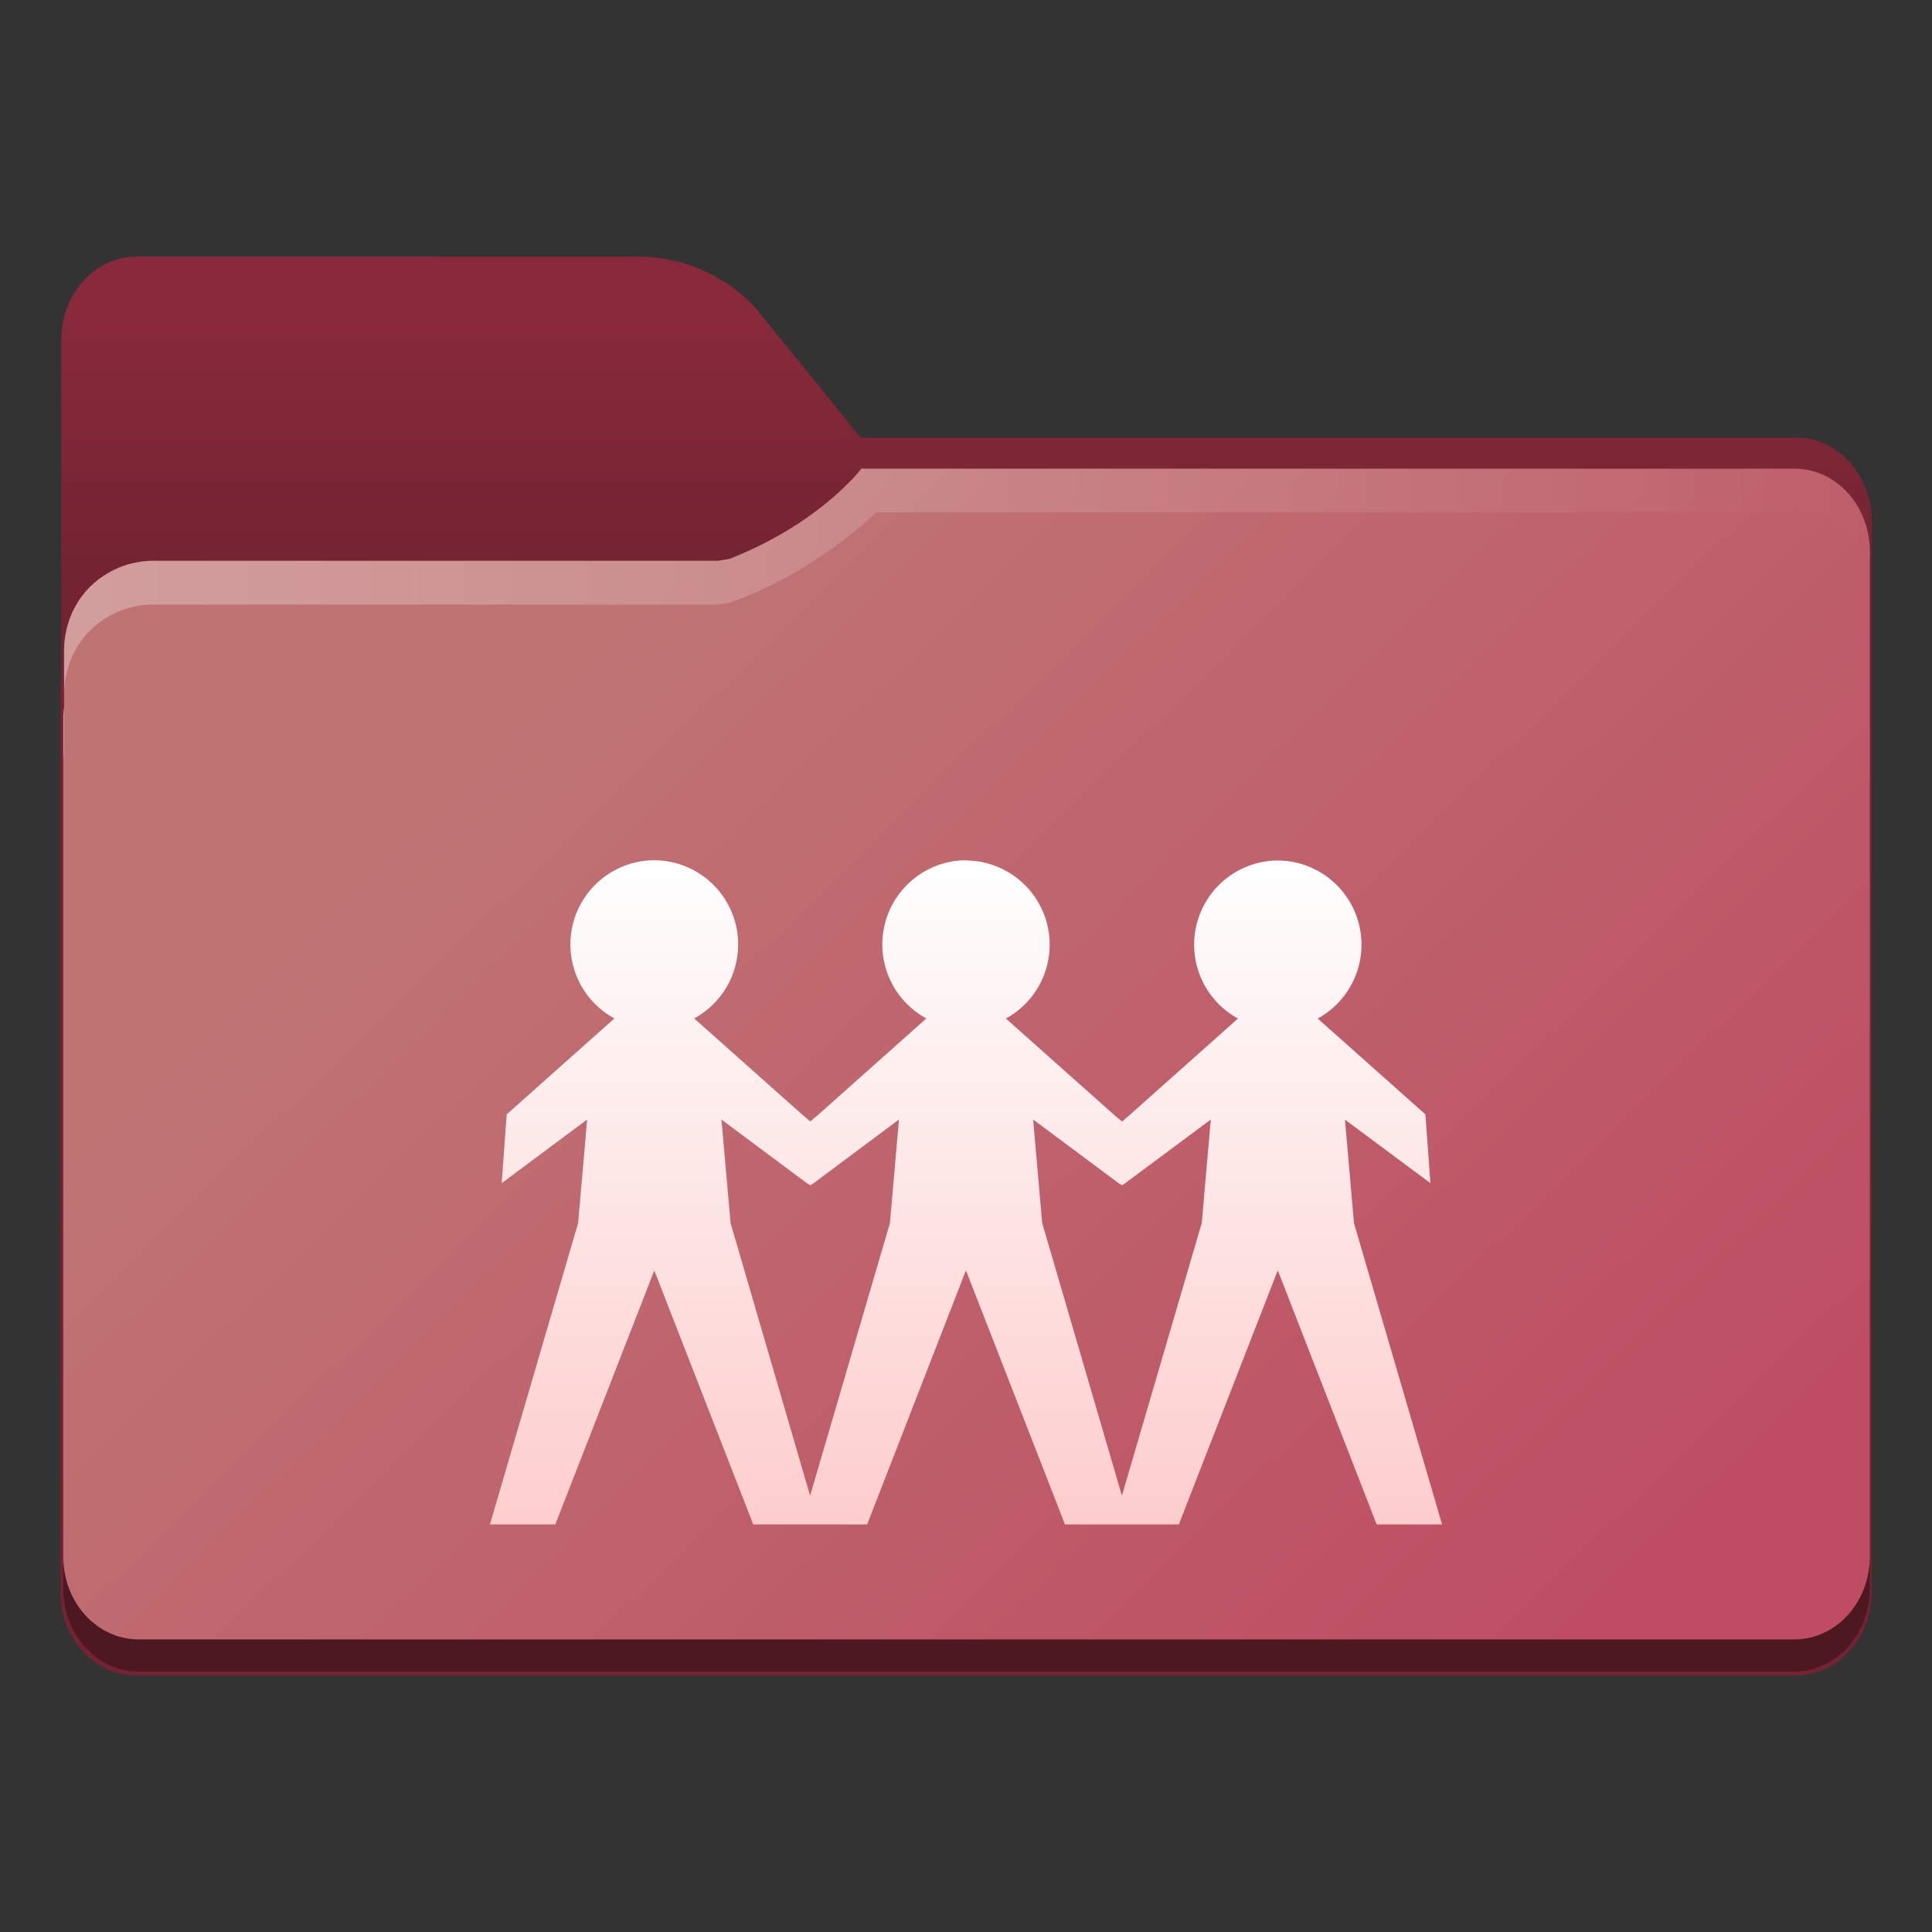 <?xml version="1.0" encoding="UTF-8" standalone="no"?>
<svg
   width="64"
   height="64"
   viewBox="0 0 16.933 16.933"
   version="1.1"
   id="svg18"
   sodipodi:docname="folder-public.svg"
   inkscape:version="1.4 (e7c3feb100, 2024-10-09)"
   xmlns:inkscape="http://www.inkscape.org/namespaces/inkscape"
   xmlns:sodipodi="http://sodipodi.sourceforge.net/DTD/sodipodi-0.dtd"
   xmlns:xlink="http://www.w3.org/1999/xlink"
   xmlns="http://www.w3.org/2000/svg"
   xmlns:svg="http://www.w3.org/2000/svg">
  <rect x="0" y="0" width="16.933" height="16.933" fill="#333333" stroke="none"/>
  <sodipodi:namedview
     id="namedview18"
     pagecolor="#505050"
     bordercolor="#eeeeee"
     borderopacity="1"
     inkscape:showpageshadow="0"
     inkscape:pageopacity="0"
     inkscape:pagecheckerboard="0"
     inkscape:deskcolor="#505050"
     inkscape:zoom="4.1321553"
     inkscape:cx="0.48400891"
     inkscape:cy="45.254833"
     inkscape:window-width="1920"
     inkscape:window-height="1051"
     inkscape:window-x="0"
     inkscape:window-y="0"
     inkscape:window-maximized="1"
     inkscape:current-layer="svg18" />
  <defs
     id="defs13">
    <linearGradient
       id="linearGradient1"
       inkscape:collect="always">
      <stop
         style="stop-color:#feffff;stop-opacity:1"
         offset="0"
         id="stop15" />
      <stop
         style="stop-color:#fecfce;stop-opacity:0.984"
         offset="1"
         id="stop16" />
    </linearGradient>
    <linearGradient
       id="a"
       x1="6.879"
       x2="6.879"
       y1="285.36"
       y2="283.77"
       gradientTransform="matrix(1,0,0,1,25.42,-280.06)"
       gradientUnits="userSpaceOnUse">
      <stop
         offset="0"
         id="stop1" />
      <stop
         stop-opacity="0"
         offset="1"
         id="stop2" />
    </linearGradient>
    <linearGradient
       id="b"
       x1="445.28"
       x2="445.28"
       y1="179.28"
       y2="200.07"
       gradientTransform="matrix(0.39,0,0,0.382,-140.1,-63.44)"
       gradientUnits="userSpaceOnUse">
      <stop
         stop-color="#60c0f0"
         offset="0"
         id="stop3" />
      <stop
         stop-color="#83d4fb"
         offset="1"
         id="stop4" />
    </linearGradient>
    <linearGradient
       id="c"
       x1="8.467"
       x2="8.467"
       y1="293.3"
       y2="292.77"
       gradientTransform="translate(25.42,-280.07)"
       gradientUnits="userSpaceOnUse">
      <stop
         stop-color="#008ea2"
         stop-opacity=".25"
         offset="0"
         id="stop5" />
      <stop
         stop-color="#fff"
         stop-opacity=".15"
         offset="1"
         id="stop6" />
    </linearGradient>
    <linearGradient
       id="d"
       x1="8.467"
       x2="8.467"
       y1="294.62"
       y2="293.56"
       gradientTransform="matrix(1,0,0,1,25.42,-280.06)"
       gradientUnits="userSpaceOnUse">
      <stop
         stop-color="#008ea2"
         stop-opacity=".251"
         offset="0"
         id="stop7" />
      <stop
         stop-color="#008ea2"
         stop-opacity=".15"
         offset=".757"
         id="stop8" />
      <stop
         stop-color="#fff"
         stop-opacity=".15"
         offset="1"
         id="stop9" />
    </linearGradient>
    <linearGradient
       id="e"
       x1="1.058"
       x2="15.875"
       y1="289.59"
       y2="289.59"
       gradientTransform="translate(25.42,-280.07)"
       gradientUnits="userSpaceOnUse">
      <stop
         stop-color="#46a2d7"
         stop-opacity=".5"
         offset="0"
         id="stop10" />
      <stop
         stop-color="#46a2d7"
         stop-opacity="0"
         offset=".108"
         id="stop11" />
      <stop
         stop-color="#46a2d7"
         stop-opacity=".096"
         offset=".894"
         id="stop12" />
      <stop
         stop-color="#46a2d7"
         stop-opacity=".5"
         offset="1"
         id="stop13" />
    </linearGradient>
    <filter
       color-interpolation-filters="sRGB"
       height="1.026"
       width="1.022"
       y="-0.013"
       x="-0.011"
       id="filter1733">
      <feGaussianBlur
         id="feGaussianBlur869"
         stdDeviation="0.073" />
    </filter>
    <linearGradient
       gradientUnits="userSpaceOnUse"
       gradientTransform="matrix(0.265,0,0,0.265,-0.794,-39.158)"
       y2="166"
       y1="155"
       x2="25"
       x1="25"
       id="linearGradient1387">
      <stop
         id="stop850"
         offset="0"
         stop-color="#3296d7" />
      <stop
         id="stop852"
         offset="1"
         stop-color="#0a7db4" />
    </linearGradient>
    <filter
       color-interpolation-filters="sRGB"
       height="1.297"
       width="1.03"
       y="-0.148"
       x="-0.015"
       id="filter935">
      <feGaussianBlur
         id="feGaussianBlur872"
         stdDeviation="0.098" />
    </filter>
    <linearGradient
       gradientUnits="userSpaceOnUse"
       gradientTransform="matrix(0.265,0,0,0.265,-0.794,-39.158)"
       y2="185"
       y1="185"
       x2="65"
       x1="5"
       id="linearGradient1401">
      <stop
         id="stop855"
         offset="0"
         stop-color="#3492cb" />
      <stop
         id="stop857"
         offset=".084"
         stop-color="#6ec8fa" />
      <stop
         id="stop859"
         offset=".912"
         stop-color="#6ec8fa" />
      <stop
         id="stop861"
         offset="1"
         stop-color="#3492cb" />
    </linearGradient>
    <linearGradient
       gradientUnits="userSpaceOnUse"
       gradientTransform="matrix(0.182,0,0,0.41,9.2,-451.88)"
       y2="1140.2"
       y1="1138.4"
       x2="-9.617"
       x1="-9.617"
       id="linearGradient1438">
      <stop
         id="stop864"
         offset="0"
         stop-opacity="0"
         stop-color="#1482be" />
      <stop
         id="stop866"
         offset="1"
         stop-color="#1482be" />
    </linearGradient>
    <linearGradient
       id="linearGradient1911"
       x1="25.085"
       x2="25.085"
       y1="24.031"
       y2="26.412"
       gradientTransform="translate(-24.247,-18.739)"
       gradientUnits="userSpaceOnUse">
      <stop
         stop-color="#fcbc19"
         stop-opacity=".996"
         offset="0"
         id="stop7-7" />
      <stop
         stop-color="#f4b61f"
         offset="1"
         id="stop8-6" />
    </linearGradient>
    <linearGradient
       id="linearGradient4625"
       x1="0.529"
       x2="16.404"
       y1="5.067"
       y2="5.067"
       gradientTransform="translate(-6.35,2.646)"
       gradientUnits="userSpaceOnUse">
      <stop
         stop-color="#b78815"
         offset="0"
         id="stop9-3" />
      <stop
         stop-color="#e2b24b"
         stop-opacity="0"
         offset="1"
         id="stop10-1" />
    </linearGradient>
    <linearGradient
       id="linearGradient1951"
       x1="100"
       x2="133.19"
       y1="17.453"
       y2="51.606"
       gradientTransform="matrix(0.265,0,0,0.265,-26.458,2.51)"
       gradientUnits="userSpaceOnUse">
      <stop
         stop-color="#fce798"
         offset="0"
         id="stop11-7" />
      <stop
         stop-color="#ffc937"
         offset="1"
         id="stop12-5" />
    </linearGradient>
    <linearGradient
       id="linearGradient11110"
       x1="0.529"
       x2="16.404"
       y1="5.381"
       y2="5.381"
       gradientTransform="translate(-6.35,2.646)"
       gradientUnits="userSpaceOnUse">
      <stop
         stop-color="#fff"
         offset="0"
         id="stop13-9" />
      <stop
         stop-color="#fff"
         stop-opacity="0"
         offset="1"
         id="stop14" />
    </linearGradient>
    <linearGradient
       id="linearGradient1118"
       x1="20.108"
       x2="20.108"
       y1="6.35"
       y2="13.493"
       gradientTransform="translate(-25.851,-0.132)"
       gradientUnits="userSpaceOnUse">
      <stop
         stop-color="#be900d"
         offset="0"
         id="stop5-6" />
      <stop
         stop-color="#a57001"
         offset="1"
         id="stop6-2" />
    </linearGradient>
    <linearGradient
       inkscape:collect="always"
       xlink:href="#linearGradient1"
       id="linearGradient16"
       x1="8.486"
       y1="7.542"
       x2="8.486"
       y2="13.361"
       gradientUnits="userSpaceOnUse" />
    <linearGradient
       id="linearGradient1911-5"
       x1="25.085"
       x2="25.085"
       y1="24.031"
       y2="26.412"
       gradientTransform="translate(-39.592,-29.454)"
       gradientUnits="userSpaceOnUse">
      <stop
         stop-color="#3c3c3c"
         offset="0"
         id="stop5-9" />
      <stop
         stop-color="#2d2d2d"
         offset="1"
         id="stop6-7" />
    </linearGradient>
    <linearGradient
       id="linearGradient4625-7"
       x1="0.529"
       x2="16.404"
       y1="5.067"
       y2="5.067"
       gradientTransform="translate(-21.695,-8.07)"
       gradientUnits="userSpaceOnUse">
      <stop
         stop-color="#b78815"
         offset="0"
         id="stop7-6" />
      <stop
         stop-color="#e2b24b"
         stop-opacity="0"
         offset="1"
         id="stop8-7" />
    </linearGradient>
    <linearGradient
       id="linearGradient1951-3"
       x1="100"
       x2="133.19"
       y1="17.453"
       y2="51.606"
       gradientTransform="matrix(0.265,0,0,0.265,-41.803,-8.205)"
       gradientUnits="userSpaceOnUse">
      <stop
         stop-color="#646464"
         offset="0"
         id="stop9-6" />
      <stop
         stop-color="#3c3c3c"
         offset="1"
         id="stop10-5" />
    </linearGradient>
    <linearGradient
       id="linearGradient11110-6"
       x1="0.529"
       x2="16.404"
       y1="5.381"
       y2="5.381"
       gradientTransform="translate(-21.695,-8.07)"
       gradientUnits="userSpaceOnUse">
      <stop
         stop-color="#fff"
         offset="0"
         id="stop11-3" />
      <stop
         stop-color="#fff"
         stop-opacity="0"
         offset="1"
         id="stop12-9" />
    </linearGradient>
    <linearGradient
       id="linearGradient79069"
       x1="8.526"
       x2="8.526"
       y1="6.094"
       y2="13.269"
       gradientUnits="userSpaceOnUse"
       gradientTransform="translate(-21.695,-7.937)">
      <stop
         stop-color="#323232"
         offset="0"
         id="stop13-4" />
      <stop
         stop-color="#141414"
         offset="1"
         id="stop14-8" />
    </linearGradient>
    <linearGradient
       id="linearGradient1911-3"
       x1="25.085"
       x2="25.085"
       y1="24.031"
       y2="26.412"
       gradientTransform="translate(-39.858,-24.428)"
       gradientUnits="userSpaceOnUse">
      <stop
         stop-color="#0272cb"
         offset="0"
         id="stop5-3" />
      <stop
         stop-color="#0768ba"
         offset="1"
         id="stop6-6" />
    </linearGradient>
    <linearGradient
       id="linearGradient1951-6"
       x1="100"
       x2="133.19"
       y1="17.453"
       y2="51.606"
       gradientTransform="matrix(0.265,0,0,0.265,-42.068,-3.178)"
       gradientUnits="userSpaceOnUse">
      <stop
         stop-color="#27aee9"
         offset="0"
         id="stop7-8" />
      <stop
         stop-color="#0669bc"
         offset="1"
         id="stop8-0" />
    </linearGradient>
    <linearGradient
       id="linearGradient11110-7"
       x1="0.529"
       x2="16.404"
       y1="5.381"
       y2="5.381"
       gradientTransform="translate(-21.96,-3.043)"
       gradientUnits="userSpaceOnUse">
      <stop
         stop-color="#fff"
         offset="0"
         id="stop9-2" />
      <stop
         stop-color="#fff"
         stop-opacity="0"
         offset="1"
         id="stop10-10" />
    </linearGradient>
    <linearGradient
       id="linearGradient29077"
       x1="0.529"
       x2="16.404"
       y1="14.179"
       y2="14.179"
       gradientTransform="translate(-21.96,-3.058)"
       gradientUnits="userSpaceOnUse">
      <stop
         stop-color="#0a5ba8"
         stop-opacity=".996"
         offset="0"
         id="stop11-5" />
      <stop
         stop-color="#104a8c"
         stop-opacity=".996"
         offset="1"
         id="stop12-1" />
    </linearGradient>
    <linearGradient
       id="linearGradient1006"
       x1="8.526"
       x2="8.526"
       y1="6.094"
       y2="13.269"
       gradientTransform="translate(-21.96,-3.043)"
       gradientUnits="userSpaceOnUse">
      <stop
         stop-color="#fff"
         offset="0"
         id="stop13-1" />
      <stop
         stop-color="#c5e7f5"
         offset="1"
         id="stop14-0" />
    </linearGradient>
    <linearGradient
       id="linearGradient1911-3-3"
       x1="25.085"
       x2="25.085"
       y1="24.031"
       y2="26.412"
       gradientTransform="matrix(1,0,0,1,-40.386,-30.512)"
       gradientUnits="userSpaceOnUse">
      <stop
         stop-color="#892a3c"
         offset="0"
         id="stop5-7" />
      <stop
         stop-color="#732332"
         offset="1"
         id="stop6-8" />
    </linearGradient>
    <linearGradient
       id="linearGradient1951-6-6"
       x1="100"
       x2="133.19"
       y1="17.453"
       y2="51.606"
       gradientTransform="matrix(2.295,0,0,2.295,-262.41,-67.465)"
       gradientUnits="userSpaceOnUse">
      <stop
         stop-color="#bf7474"
         offset="0"
         id="stop7-4" />
      <stop
         stop-color="#be4c63"
         offset="1"
         id="stop8-5" />
    </linearGradient>
    <linearGradient
       id="linearGradient11110-7-5"
       x1="0.529"
       x2="16.404"
       y1="5.381"
       y2="5.381"
       gradientTransform="matrix(8.673,0,0,8.673,-88.013,-66.291)"
       gradientUnits="userSpaceOnUse">
      <stop
         stop-color="#fff"
         offset="0"
         id="stop9-0" />
      <stop
         stop-color="#fff"
         stop-opacity="0"
         offset="1"
         id="stop10-3" />
    </linearGradient>
    <linearGradient
       id="linearGradient29077-6"
       x1="0.529"
       x2="16.404"
       y1="14.179"
       y2="14.179"
       gradientTransform="matrix(8.673,0,0,8.673,-88.013,-66.426)"
       gradientUnits="userSpaceOnUse">
      <stop
         stop-color="#4e1822"
         offset="0"
         id="stop11-6" />
      <stop
         stop-color="#4e1821"
         offset="1"
         id="stop12-10" />
    </linearGradient>
    <linearGradient
       id="linearGradient1006-1"
       x1="8.526"
       x2="8.526"
       y1="6.094"
       y2="13.269"
       gradientTransform="matrix(1,0,0,1,-22.489,-9.128)"
       gradientUnits="userSpaceOnUse">
      <stop
         stop-color="#fff"
         offset="0"
         id="stop13-6" />
      <stop
         stop-color="#fececd"
         offset="1"
         id="stop14-3" />
    </linearGradient>
  </defs>
  <g
     id="g1"
     transform="translate(22.489,9.128)">
    <path
       d="m -21.291,-6.879 c -0.365,0 -0.661,0.326 -0.661,0.728 v 2.964 c -0.003,0.026 -0.007,0.052 -0.007,0.079 v 7.937 c 0,0.402 0.296,0.728 0.661,0.728 h 14.552 c 0.365,0 0.661,-0.326 0.661,-0.728 v -9.393 c 0,-0.402 -0.296,-0.728 -0.661,-0.728 v 4.612e-4 h -8.199 l -0.899,-1.109 c 0,0 -0.366,-0.478 -1.058,-0.478 h -1.323 z"
       color="#000000"
       color-rendering="auto"
       dominant-baseline="auto"
       fill="url(#linearGradient1911-3-3)"
       image-rendering="auto"
       shape-rendering="auto"
       solid-color="#000000"
       stop-color="#000000"
       stroke-width="1"
       style="font-variant-ligatures:normal;font-variant-position:normal;font-variant-caps:normal;font-variant-numeric:normal;font-variant-alternates:normal;font-variant-east-asian:normal;font-feature-settings:normal;font-variation-settings:normal;text-indent:0;text-decoration-line:none;text-decoration-style:solid;text-decoration-color:#000000;text-transform:none;text-orientation:mixed;white-space:normal;shape-padding:0;shape-margin:0;inline-size:0;isolation:auto;mix-blend-mode:normal;fill:url(#linearGradient1911-3-3)"
       id="path34" />
    <path
       d="m -14.128,-5.307 c -0.113,0.002 -0.308,-0.015 -0.52,0.095 -0.736,0.379 -0.772,0.594 -1.557,0.714 h -4.961 c -0.22,0 -0.418,0.088 -0.562,0.232 -0.139,0.139 -0.22,0.333 -0.225,0.546 v 0.277 c 0.005,-0.212 0.086,-0.406 0.225,-0.546 0.143,-0.143 0.342,-0.232 0.562,-0.232 h 4.961 c 0.785,-0.121 0.821,-0.335 1.557,-0.714 0.211,-0.11 0.407,-0.093 0.52,-0.095 h 7.383 c 0.182,3.459e-4 0.347,0.081 0.467,0.212 0.12,0.132 0.194,0.314 0.194,0.515 v -0.278 c 0,-0.201 -0.074,-0.383 -0.194,-0.515 -0.119,-0.131 -0.284,-0.212 -0.467,-0.212 h -1.165 z m -7.825,2.104 c -0.003,0.026 -0.007,0.052 -0.007,0.079 v 0.277 c 0,-0.027 0.004,-0.053 0.007,-0.079 z"
       fill="#1e5992"
       opacity="0.001"
       stroke-width="0.265"
       id="path35" />
    <g
       stroke-width="8.673"
       id="g38"
       transform="matrix(0.115,0,0,0.115,-12.341,-1.484)">
      <path
         d="m -22.597,-30.75 c 0,0 -3.115,4.152 -10.039,6.871 -0.284,0.052 -0.565,0.101 -0.874,0.148 h -43.025 c -1.907,0 -3.627,0.768 -4.872,2.012 -1.209,1.209 -1.912,2.891 -1.954,4.733 v 4.482 c -0.026,0.228 -0.061,0.451 -0.061,0.686 v 64.14 c 0,1.743 0.638,3.317 1.676,4.459 1.038,1.142 2.477,1.851 4.061,1.851 h 126.21 c 1.584,0 3.018,-0.709 4.056,-1.851 1.038,-1.142 1.681,-2.717 1.681,-4.459 v -76.765 c 0,-1.743 -0.643,-3.322 -1.681,-4.464 -1.036,-1.139 -2.467,-1.839 -4.047,-1.842 h -64.892 z"
         fill="url(#linearGradient1951-6-6)"
         id="path36"
         style="fill:url(#linearGradient1951-6-6)" />
      <path
         d="m -22.597,-30.75 c 0,0 -3.115,4.152 -10.039,6.871 -0.284,0.052 -0.565,0.101 -0.874,0.148 h -43.025 c -1.907,0 -3.627,0.768 -4.872,2.012 -1.209,1.209 -1.912,2.891 -1.954,4.733 v 3.334 c 0.043,-1.842 0.745,-3.524 1.954,-4.733 1.244,-1.244 2.965,-2.012 4.872,-2.012 h 43.025 c 0.31,-0.052 0.591,-0.097 0.874,-0.148 6.584,-2.281 11.173,-6.87 11.173,-6.87 h 69.997 c 1.58,0.003 3.011,0.703 4.047,1.842 1.038,1.142 1.681,2.721 1.681,4.464 v -3.334 c 0,-1.743 -0.643,-3.322 -1.681,-4.464 -1.036,-1.139 -2.467,-1.839 -4.047,-1.842 h -64.892 z m -60.765,18.245 c -0.026,0.228 -0.061,0.451 -0.061,0.686 v 3.334 c 0,-0.235 0.035,-0.458 0.061,-0.686 z"
         fill="url(#linearGradient11110-7-5)"
         opacity="0.3"
         id="path37"
         style="fill:url(#linearGradient11110-7-5)" />
      <path
         d="m -83.423,52.164 v 2.447 c 0,1.743 0.638,3.317 1.676,4.459 1.038,1.142 2.477,1.851 4.061,1.851 h 126.21 c 1.584,0 3.018,-0.709 4.056,-1.851 1.038,-1.142 1.681,-2.717 1.681,-4.459 V 52.164 c 0,1.743 -0.643,3.317 -1.681,4.459 -1.038,1.142 -2.472,1.851 -4.056,1.851 h -126.21 c -1.584,0 -3.022,-0.709 -4.061,-1.851 -1.038,-1.142 -1.676,-2.717 -1.676,-4.459 z"
         color="#000000"
         color-rendering="auto"
         dominant-baseline="auto"
         fill="url(#linearGradient29077-6)"
         image-rendering="auto"
         shape-rendering="auto"
         solid-color="#000000"
         stop-color="#000000"
         style="font-variant-ligatures:normal;font-variant-position:normal;font-variant-caps:normal;font-variant-numeric:normal;font-variant-alternates:normal;font-variant-east-asian:normal;font-feature-settings:normal;font-variation-settings:normal;text-indent:0;text-decoration-line:none;text-decoration-style:solid;text-decoration-color:#000000;text-transform:none;text-orientation:mixed;white-space:normal;shape-padding:0;shape-margin:0;inline-size:0;isolation:auto;mix-blend-mode:normal;fill:url(#linearGradient29077-6)"
         id="path38" />
    </g>
  </g>
  <path
     d="M 8.444,7.54 A 0.738,0.738 0 0 0 8.119,8.926 L 7.175,9.767 7.102,9.829 7.029,9.767 6.084,8.926 A 0.738,0.738 0 0 0 5.754,7.54 H 5.712 A 0.738,0.738 0 0 0 5.385,8.926 L 4.441,9.767 4.397,10.37 5.146,9.812 5.067,10.719 4.294,13.361 H 4.867 L 5.733,11.139 h 0.003 l 0.866,2.222 H 7.6 L 8.464,11.139 h 0.004 l 0.866,2.222 h 0.998 l 0.865,-2.222 h 0.004 l 0.865,2.222 h 0.573 L 11.867,10.72 11.788,9.813 12.537,10.37 12.493,9.767 11.549,8.927 A 0.738,0.738 0 0 0 11.219,7.542 h -0.042 A 0.738,0.738 0 0 0 10.85,8.927 L 9.907,9.767 9.834,9.83 9.76,9.767 8.816,8.927 A 0.738,0.738 0 0 0 8.486,7.542 Z M 7.879,9.812 7.8,10.719 7.1,13.109 6.403,10.719 6.323,9.812 l 0.749,0.558 0.03,0.018 0.029,-0.018 z m 1.176,0 0.749,0.558 0.029,0.018 0.03,-0.019 0.749,-0.557 -0.079,0.906 -0.7,2.391 -0.699,-2.391 z"
     opacity="0.15"
     id="path1"
     style="opacity:1;fill:url(#linearGradient16);fill-opacity:1;stroke-width:1.1" />
</svg>
